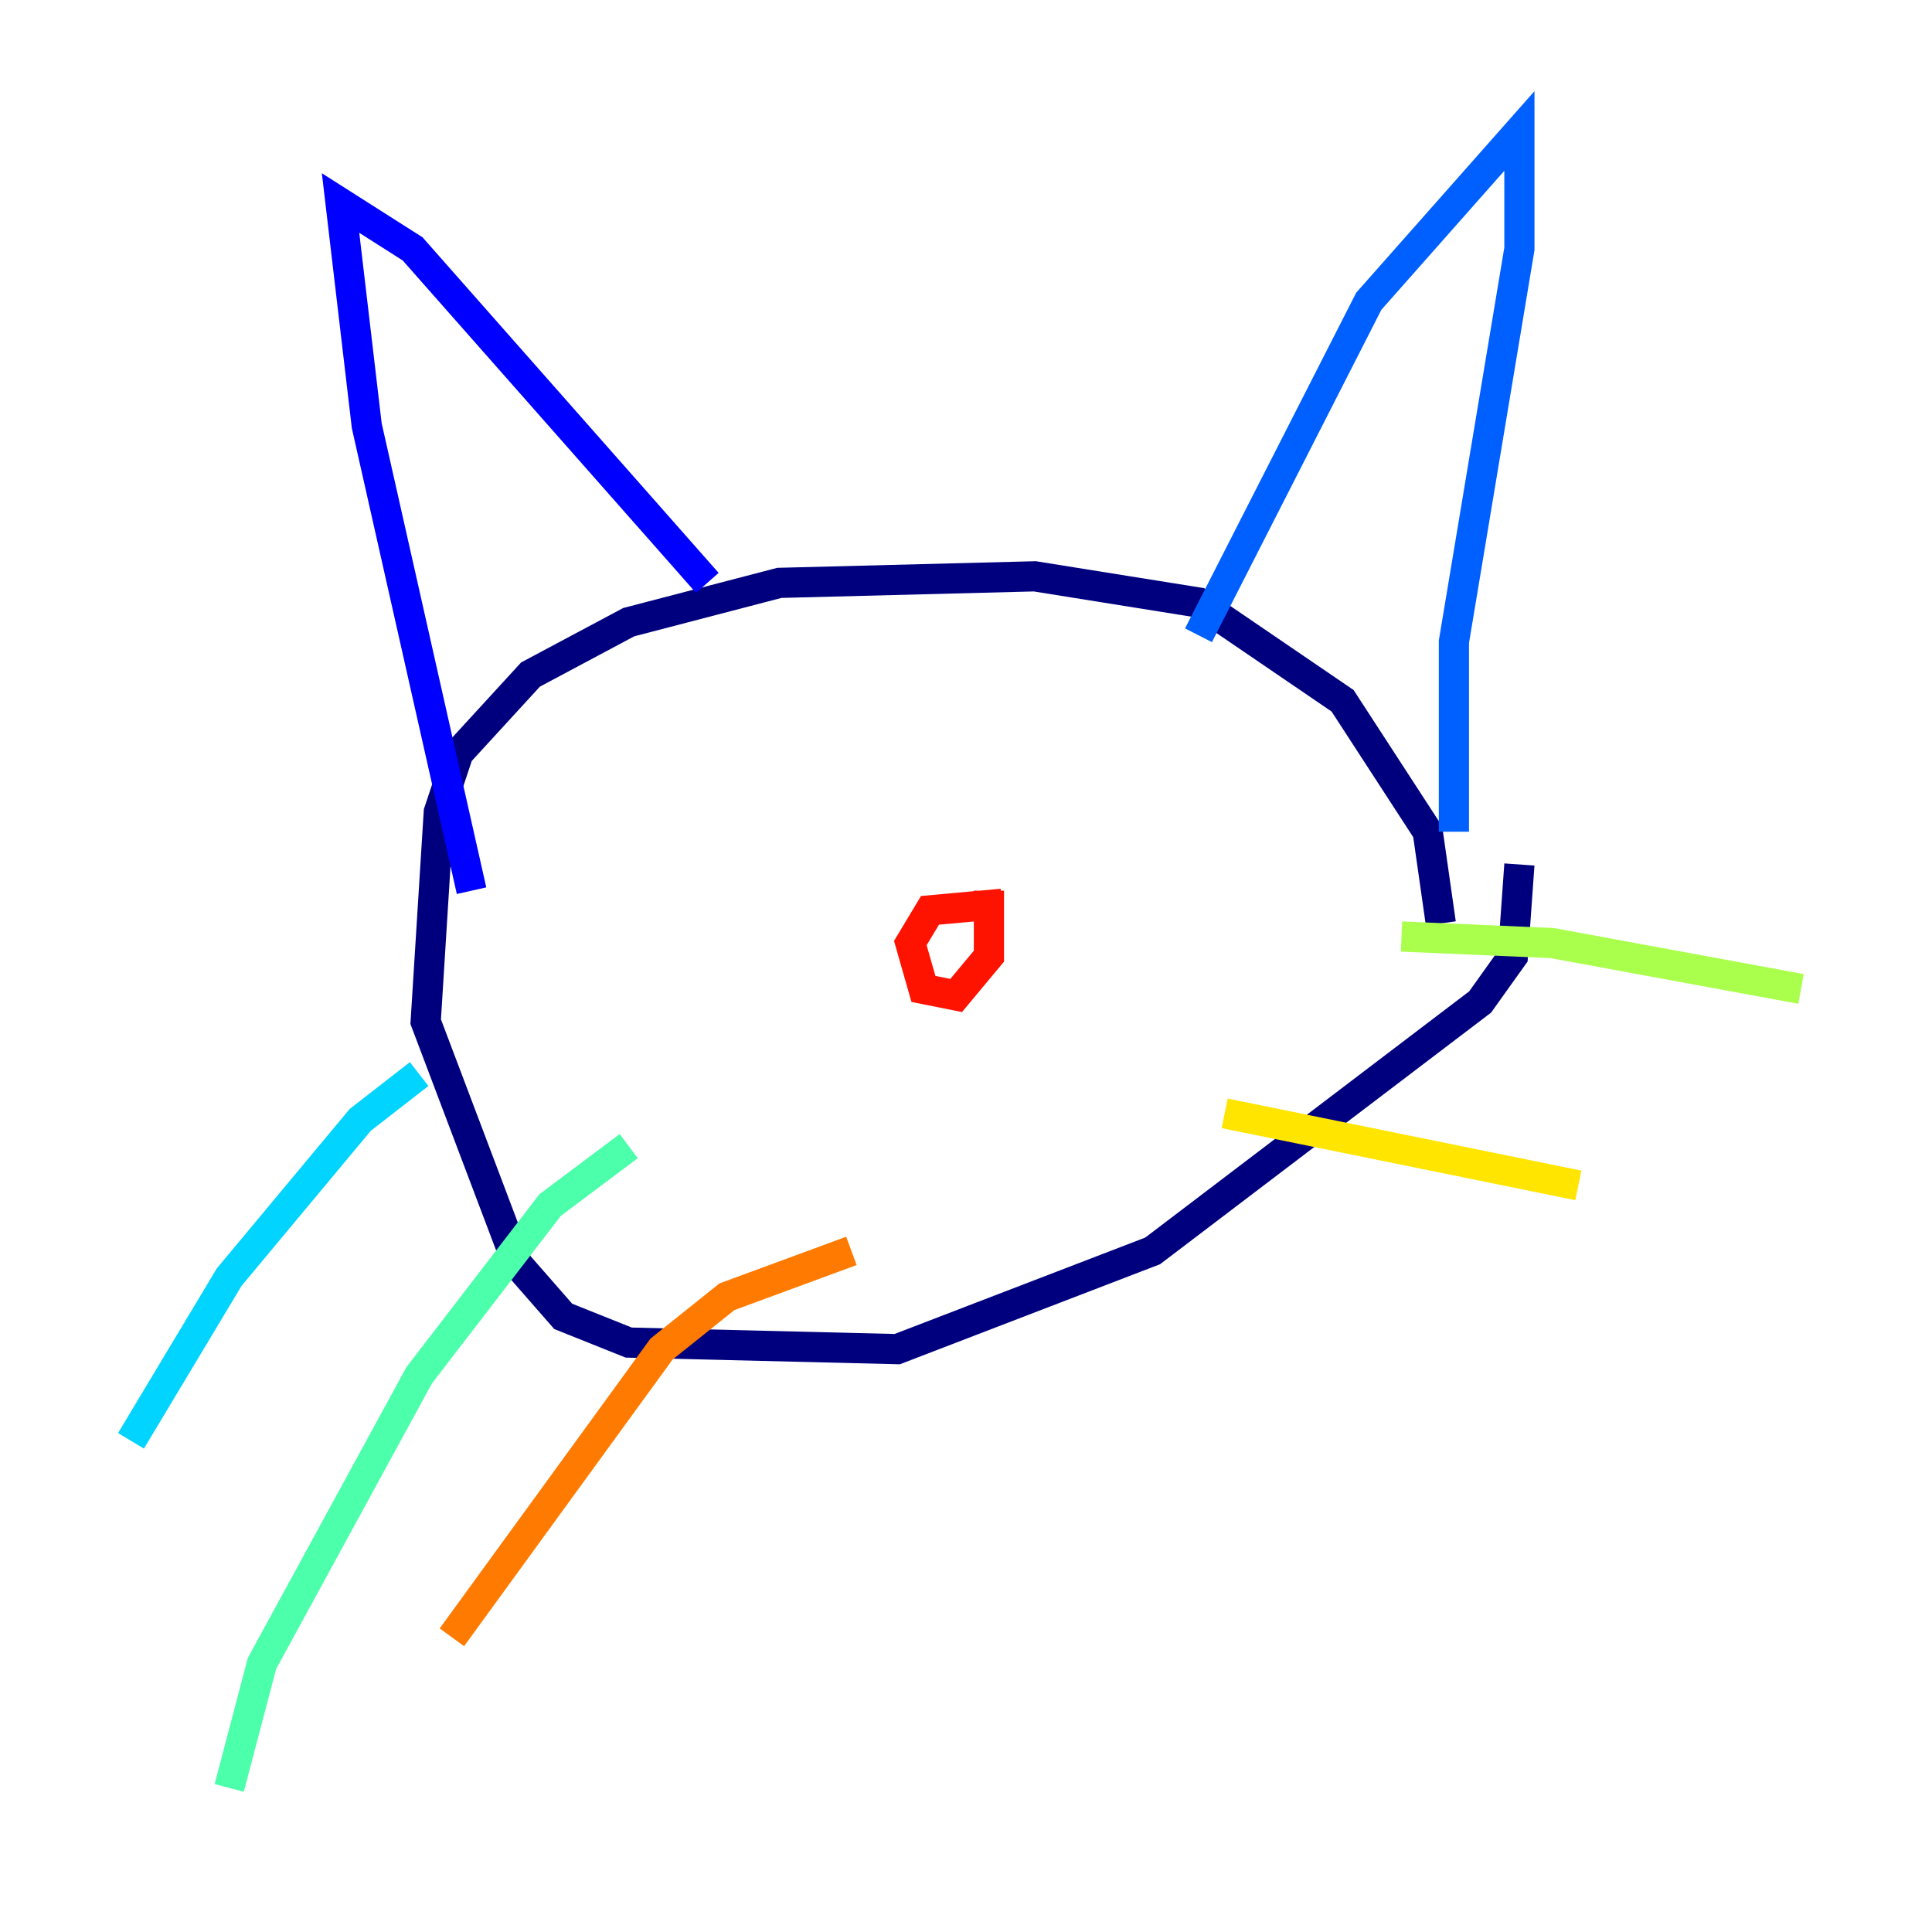 <?xml version="1.0" encoding="utf-8" ?>
<svg baseProfile="tiny" height="128" version="1.2" viewBox="0,0,128,128" width="128" xmlns="http://www.w3.org/2000/svg" xmlns:ev="http://www.w3.org/2001/xml-events" xmlns:xlink="http://www.w3.org/1999/xlink"><defs /><polyline fill="none" points="95.458,61.18 94.59,55.105 88.949,46.427 79.403,39.919 68.556,38.183 51.634,38.617 41.654,41.22 35.146,44.691 30.373,49.898 29.071,53.803 28.203,67.688 34.278,83.742 37.315,87.214 41.654,88.949 59.444,89.383 76.366,82.875 98.061,66.386 100.231,63.349 100.664,57.275" stroke="#00007f" stroke-width="2" /><polyline fill="none" points="31.241,59.01 24.298,28.203 22.563,13.451 27.336,16.488 46.861,38.617" stroke="#0000fe" stroke-width="2" /><polyline fill="none" points="79.403,42.088 90.685,19.959 100.664,8.678 100.664,16.488 96.325,42.522 96.325,55.105" stroke="#0060ff" stroke-width="2" /><polyline fill="none" points="27.77,71.159 23.864,74.197 15.186,84.61 8.678,95.458" stroke="#00d4ff" stroke-width="2" /><polyline fill="none" points="41.654,75.932 36.447,79.837 27.77,91.119 17.356,110.21 15.186,118.454" stroke="#4cffaa" stroke-width="2" /><polyline fill="none" points="92.854,62.047 102.834,62.481 119.322,65.519" stroke="#aaff4c" stroke-width="2" /><polyline fill="none" points="81.139,73.763 104.57,78.536" stroke="#ffe500" stroke-width="2" /><polyline fill="none" points="56.407,82.875 48.163,85.912 43.824,89.383 29.939,108.475" stroke="#ff7a00" stroke-width="2" /><polyline fill="none" points="66.386,59.878 61.614,60.312 60.312,62.481 61.18,65.519 63.349,65.953 65.519,63.349 65.519,59.01" stroke="#fe1200" stroke-width="2" /><polyline fill="none" points="62.915,65.085 62.915,65.085" stroke="#7f0000" stroke-width="2" /></svg>